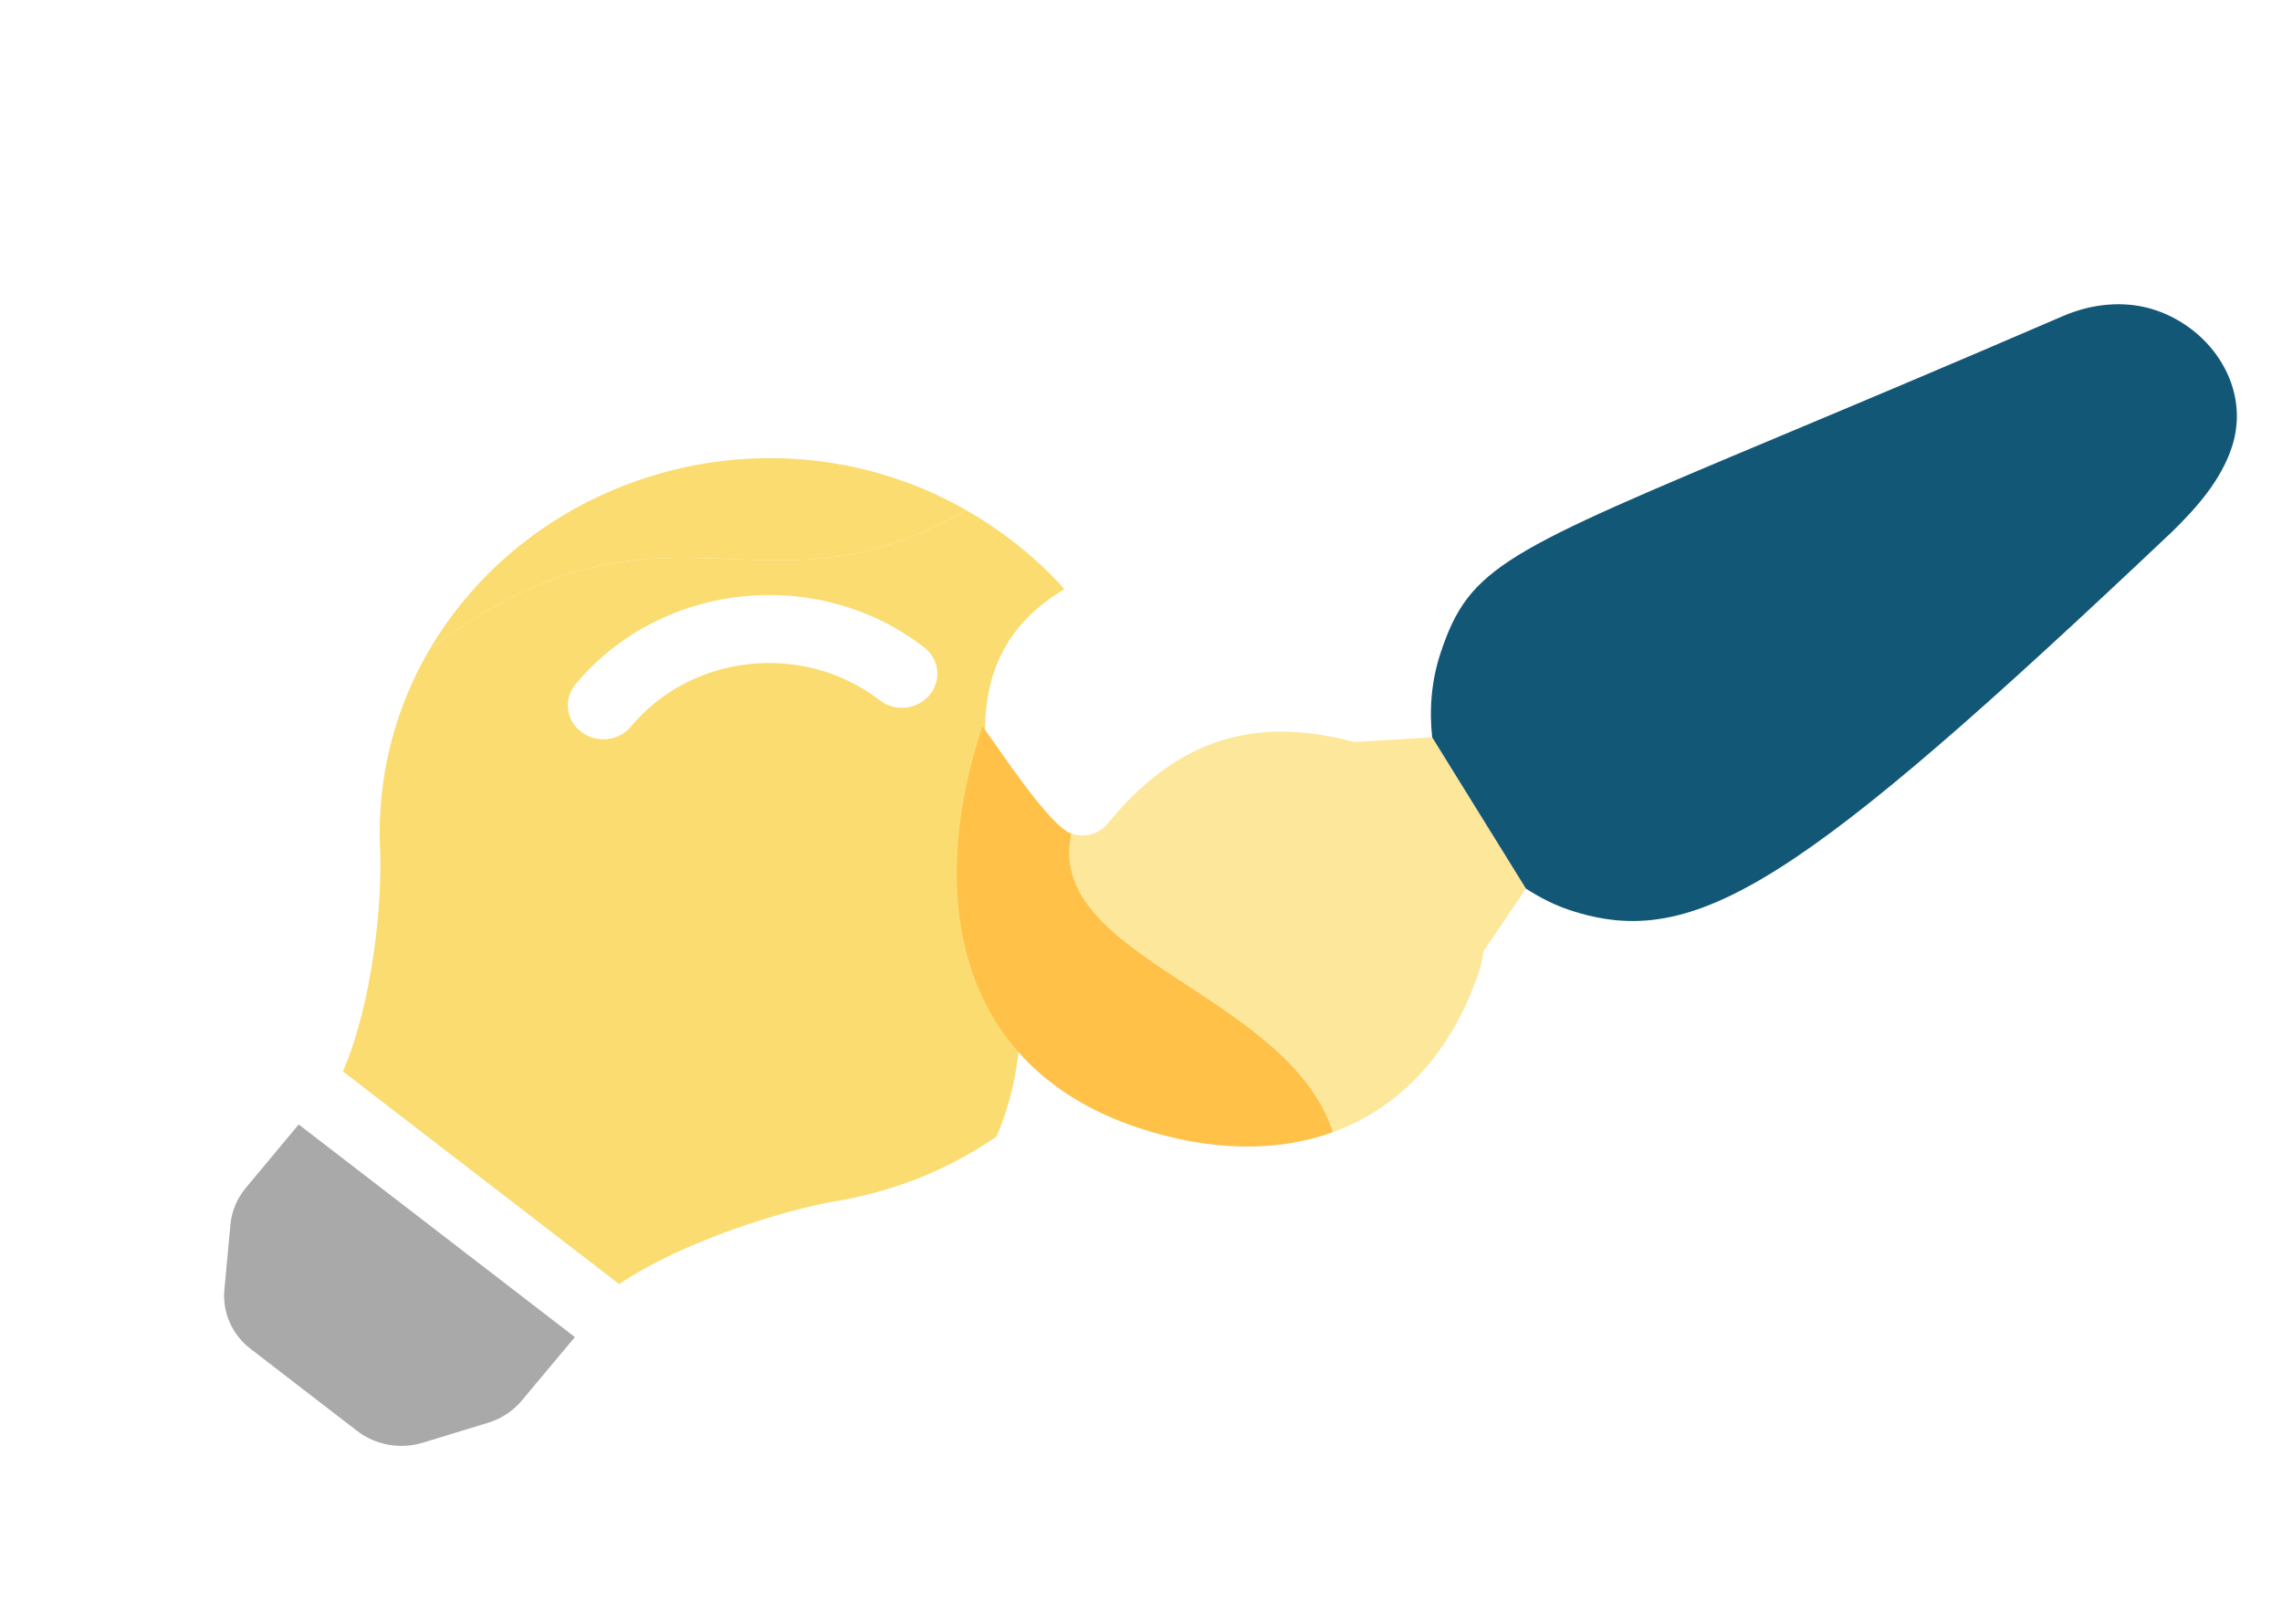 <svg width="52" height="37" viewBox="0 0 52 37" fill="none" xmlns="http://www.w3.org/2000/svg">
<path fill-rule="evenodd" clip-rule="evenodd" d="M5.251 27.901C5.279 27.598 5.4 27.309 5.598 27.071L6.806 25.621L13.1 30.466L11.889 31.913C11.69 32.151 11.422 32.327 11.12 32.419L9.637 32.872C9.384 32.949 9.114 32.965 8.853 32.919C8.591 32.872 8.346 32.764 8.138 32.604L5.711 30.735C5.503 30.576 5.34 30.369 5.236 30.134C5.131 29.899 5.089 29.643 5.113 29.389L5.251 27.901Z" fill="#A9A9A9"/>
<path fill-rule="evenodd" clip-rule="evenodd" d="M16.646 12.738C18.261 12.803 19.865 12.868 22.012 11.621C22.368 11.825 22.716 12.055 23.054 12.314C23.498 12.653 23.898 13.025 24.255 13.422C21.913 14.833 22.338 17.063 22.82 19.585C23.203 21.593 23.622 23.786 22.706 25.897C21.613 26.652 20.371 27.143 19.082 27.362C17.837 27.574 15.579 28.279 14.143 29.235L14.13 29.247L14.114 29.262L7.81 24.409L7.82 24.392L7.83 24.376C8.491 22.823 8.716 20.553 8.661 19.34C8.59 17.783 8.96 16.202 9.796 14.785C12.742 12.58 14.703 12.659 16.646 12.738ZM14.376 16.555C15.768 14.889 18.312 14.62 20.047 15.956C20.395 16.224 20.903 16.171 21.182 15.837C21.46 15.503 21.405 15.015 21.057 14.748C18.627 12.877 15.066 13.253 13.117 15.586C12.838 15.92 12.894 16.407 13.242 16.675C13.59 16.943 14.098 16.889 14.376 16.555Z" fill="#FBDC70"/>
<path d="M10.6 13.648C10.296 14.012 10.028 14.392 9.796 14.785C12.742 12.58 14.703 12.659 16.646 12.738C18.261 12.803 19.865 12.868 22.012 11.621C18.126 9.405 13.288 10.429 10.6 13.648Z" fill="#FBDC70"/>
<path d="M24.417 18.995C23.902 18.823 22.738 17.012 22.387 16.551C21.117 20.366 21.758 24.305 25.93 25.694C27.551 26.234 29.082 26.265 30.377 25.794C29.887 24.305 28.415 23.34 27.052 22.445C25.499 21.427 24.086 20.499 24.417 18.995Z" fill="#FFC147"/>
<path d="M30.865 16.908C28.966 16.408 27.044 16.554 25.247 18.758C25.042 19.009 24.722 19.096 24.417 18.995C24.086 20.499 25.499 21.427 27.052 22.445C28.415 23.34 29.887 24.305 30.377 25.794C31.889 25.243 33.079 24.009 33.714 22.101C33.746 22.006 33.764 21.909 33.782 21.811C33.791 21.762 33.8 21.712 33.81 21.663L34.772 20.248L32.635 16.8L30.865 16.908Z" fill="#FDE79A"/>
<path d="M49.112 7.065C48.41 6.831 47.648 6.923 46.996 7.207C44.412 8.322 42.325 9.198 40.632 9.908C34.276 12.573 33.483 12.906 32.828 14.873C32.617 15.507 32.566 16.162 32.635 16.8L34.772 20.248C35.078 20.443 35.403 20.615 35.762 20.734C38.639 21.692 41.009 20.142 49.501 12.111C50.064 11.56 50.606 10.943 50.855 10.195C51.301 8.856 50.415 7.499 49.112 7.065Z" fill="#135777"/>
</svg>
